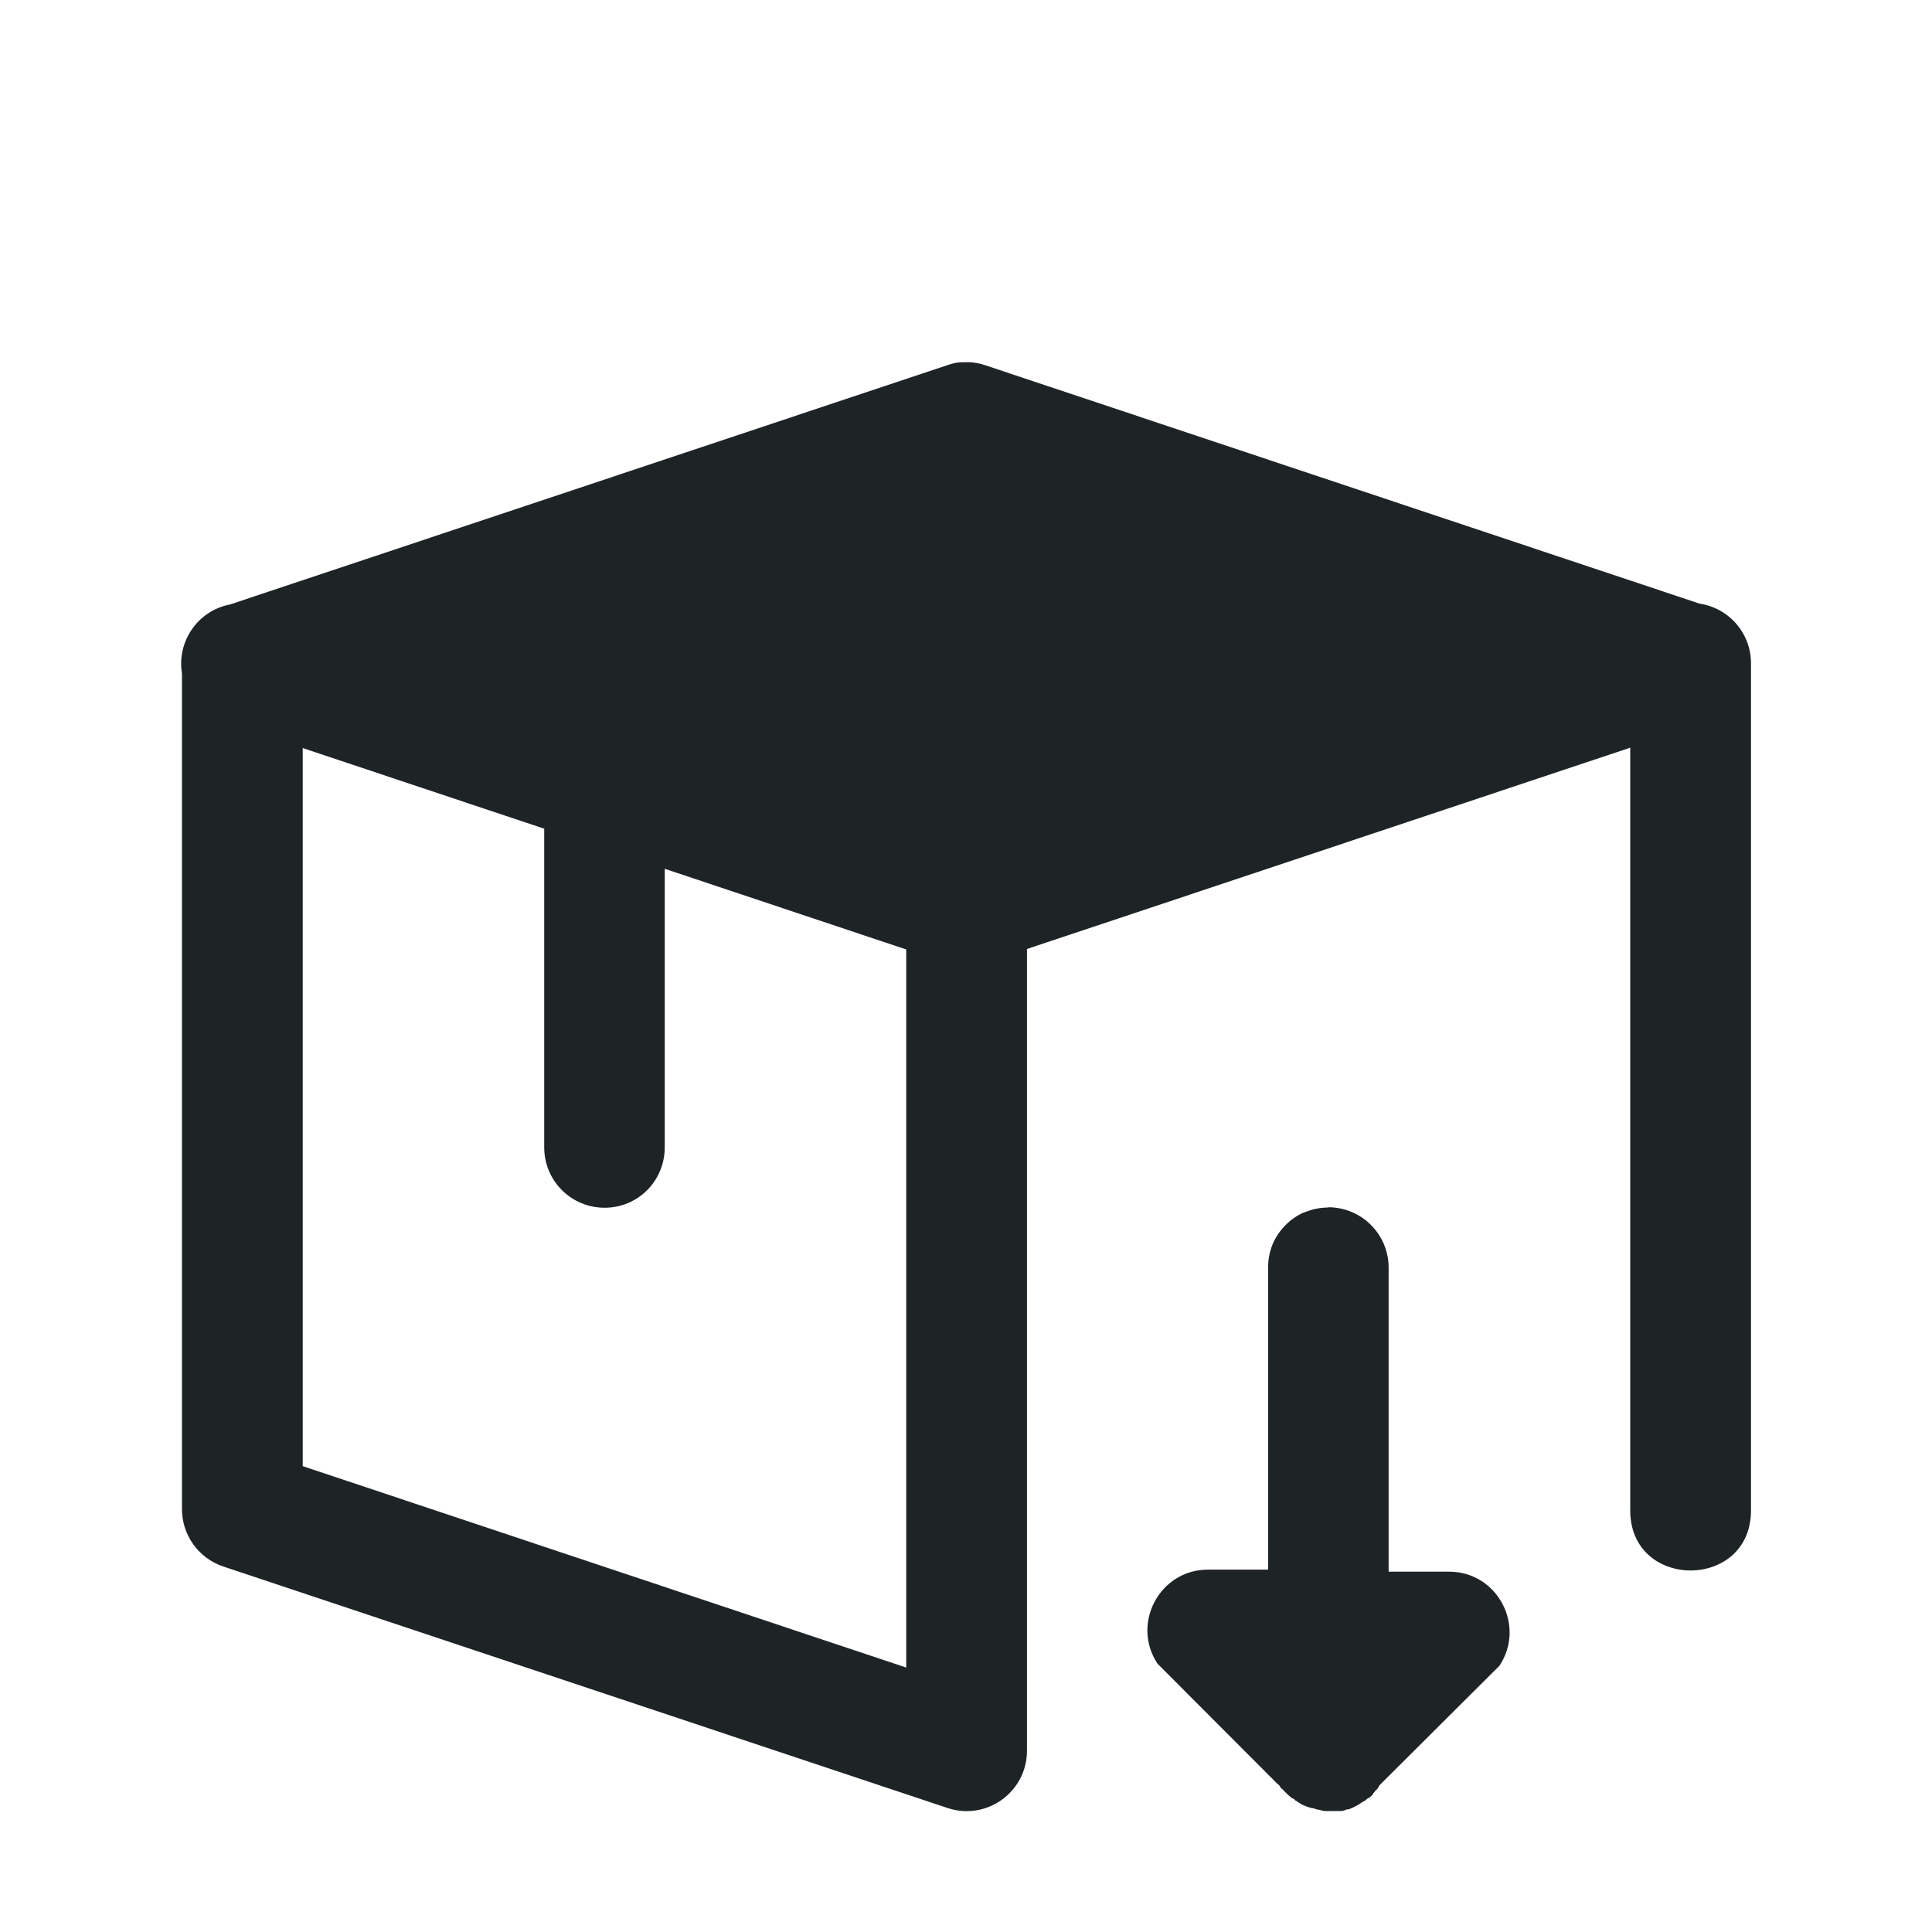 <?xml version="1.0" encoding="UTF-8" standalone="no"?>
<!-- Created with Inkscape (http://www.inkscape.org/) -->

<svg
   xmlns:dc="http://purl.org/dc/elements/1.1/"
   xmlns:cc="http://creativecommons.org/ns#"
   xmlns:rdf="http://www.w3.org/1999/02/22-rdf-syntax-ns#"
   xmlns:svg="http://www.w3.org/2000/svg"
   xmlns="http://www.w3.org/2000/svg"
   xmlns:sodipodi="http://sodipodi.sourceforge.net/DTD/sodipodi-0.dtd"
   xmlns:inkscape="http://www.inkscape.org/namespaces/inkscape"
   width="16"
   height="16"
   viewBox="0 0 16 16"
   id="svg2"
   version="1.1"
   inkscape:version="0.92.3 (unknown)"
   sodipodi:docname="folder-applications.svg">
  <defs
     id="defs3051">
    <style
       type="text/css"
       id="current-color-scheme">
    .ColorScheme-Text {
    color:#1e2326;
    }
    </style>
  </defs>
  <sodipodi:namedview
     id="base"
     pagecolor="#d3c6aa"
     bordercolor="#4f5b58"
     borderopacity="1.0"
     inkscape:pageopacity="0.0"
     inkscape:pageshadow="2"
     inkscape:zoom="45.254834"
     inkscape:cx="10.309727"
     inkscape:cy="5.7529231"
     inkscape:document-units="px"
     inkscape:current-layer="layer1"
     showgrid="true"
     units="px"
     inkscape:showpageshadow="false"
     borderlayer="true"
     showguides="true"
     inkscape:guide-bbox="true"
     inkscape:window-width="2560"
     inkscape:window-height="1370"
     inkscape:window-x="0"
     inkscape:window-y="33"
     inkscape:window-maximized="1"
     fit-margin-top="0"
     fit-margin-left="0"
     fit-margin-right="0"
     fit-margin-bottom="0">
    <inkscape:grid
       type="xygrid"
       id="grid4136"
       empspacing="2"
       originx="-3"
       originy="-3" />
    <sodipodi:guide
       position="0,15"
       orientation="0,1"
       id="guide4140"
       inkscape:label="Icon Max Height"
       inkscape:color="rgb(233,30,99)"
       inkscape:locked="false" />
    <sodipodi:guide
       position="0,1"
       orientation="0,1"
       id="guide4142"
       inkscape:label="Icon Baseline"
       inkscape:color="rgb(233,30,99)"
       inkscape:locked="false" />
    <sodipodi:guide
       position="8,-1.74e-05"
       orientation="1,0"
       id="guide4144"
       inkscape:label="Center Vertical"
       inkscape:color="rgb(221,44,0)"
       inkscape:locked="false" />
    <sodipodi:guide
       position="17,8"
       orientation="0,1"
       id="guide4146"
       inkscape:label="Center Horizontal"
       inkscape:color="rgb(221,44,0)"
       inkscape:locked="false" />
  </sodipodi:namedview>
  <g
     inkscape:label="Capa 1"
     inkscape:groupmode="layer"
     id="layer1"
     transform="translate(-3,-1033.362)">
    <path
       style="fill:currentColor;fill-opacity:1;stroke:none" class="ColorScheme-Text"
       d="m 11.016,1036.362 v 0 c -0.017,-2e-4 -0.034,4e-4 -0.051,0 -0.041,0 -0.081,0.011 -0.119,0.024 l -5.941,1.982 c -0.266,0.051 -0.442,0.305 -0.398,0.572 v 6.92 c -1.124e-4,0.215 0.138,0.407 0.342,0.475 l 5.998,2 c 0.324,0.108 0.658,-0.133 0.658,-0.475 v -6.639 l 4.996,-1.667 v 6.307 c -0.01,0.676 1.009,0.676 1,0 v -7 c 0.003,-0.25 -0.179,-0.463 -0.426,-0.5 l -5.912,-1.973 c -0.047,-0.016 -0.097,-0.026 -0.146,-0.027 z m -5.509,3.195 2,0.668 v 2.639 c 0,0.277 0.223,0.5 0.5,0.5 0.277,0 0.498,-0.223 0.498,-0.5 v -2.307 l 2,0.668 v 5.947 l -4.998,-1.668 z m 8.494,3.805 v 0 c -0.066,10e-5 -0.132,0.013 -0.193,0.039 h -0.002 c -0.001,5e-4 -0.003,0 -0.004,0 -0.058,0.025 -0.11,0.061 -0.154,0.105 -0.045,0.045 -0.082,0.098 -0.107,0.156 -0.026,0.062 -0.039,0.128 -0.039,0.195 v 2.504 h -0.5 c -0.398,6e-4 -0.636,0.447 -0.416,0.779 l 1,1.002 h 0.004 c 0.008,0.012 0.016,0.024 0.025,0.035 h 0.004 c 0.021,0.024 0.044,0.047 0.068,0.066 0.01,0.01 0.021,0.014 0.031,0.019 0.003,0 0.006,0.01 0.01,0.012 h 0.004 c 0.012,0.01 0.024,0.016 0.037,0.024 0.01,0.01 0.021,0.011 0.031,0.016 0.02,0.01 0.041,0.015 0.062,0.022 h 0.006 c 0.014,0 0.028,0.01 0.043,0.012 0.018,0 0.036,0.01 0.055,0.012 0.017,9e-4 0.034,9e-4 0.051,0 h 0.008 c 0.014,6e-4 0.027,6e-4 0.041,0 0.006,10e-5 0.013,10e-5 0.02,0 0.008,2e-4 0.016,2e-4 0.023,0 0.017,0 0.033,-0.01 0.049,-0.014 0.002,10e-5 0.004,10e-5 0.006,0 0.002,10e-5 0.004,10e-5 0.006,0 0.029,-0.011 0.057,-0.025 0.084,-0.041 0.013,-0.01 0.025,-0.016 0.037,-0.025 h 0.002 0.004 c 0.011,-0.01 0.023,-0.018 0.033,-0.027 h 0.006 c 0.011,-0.01 0.021,-0.018 0.031,-0.027 0.001,0 0.003,-0.01 0.004,-0.01 0.01,-0.011 0.019,-0.022 0.027,-0.033 h 0.004 c 0.005,-0.01 0.011,-0.014 0.016,-0.024 0.003,-0.01 0.007,-0.01 0.01,-0.016 l 0.99,-0.986 c 0.22,-0.333 -0.018,-0.779 -0.416,-0.779 H 14.5 v -2.504 c 6.2e-5,0 6.2e-5,-0.01 0,-0.014 0,-0.276 -0.224,-0.5 -0.5,-0.5 z"
       id="path849-3"
       inkscape:connector-curvature="0" />
  </g>
</svg>
